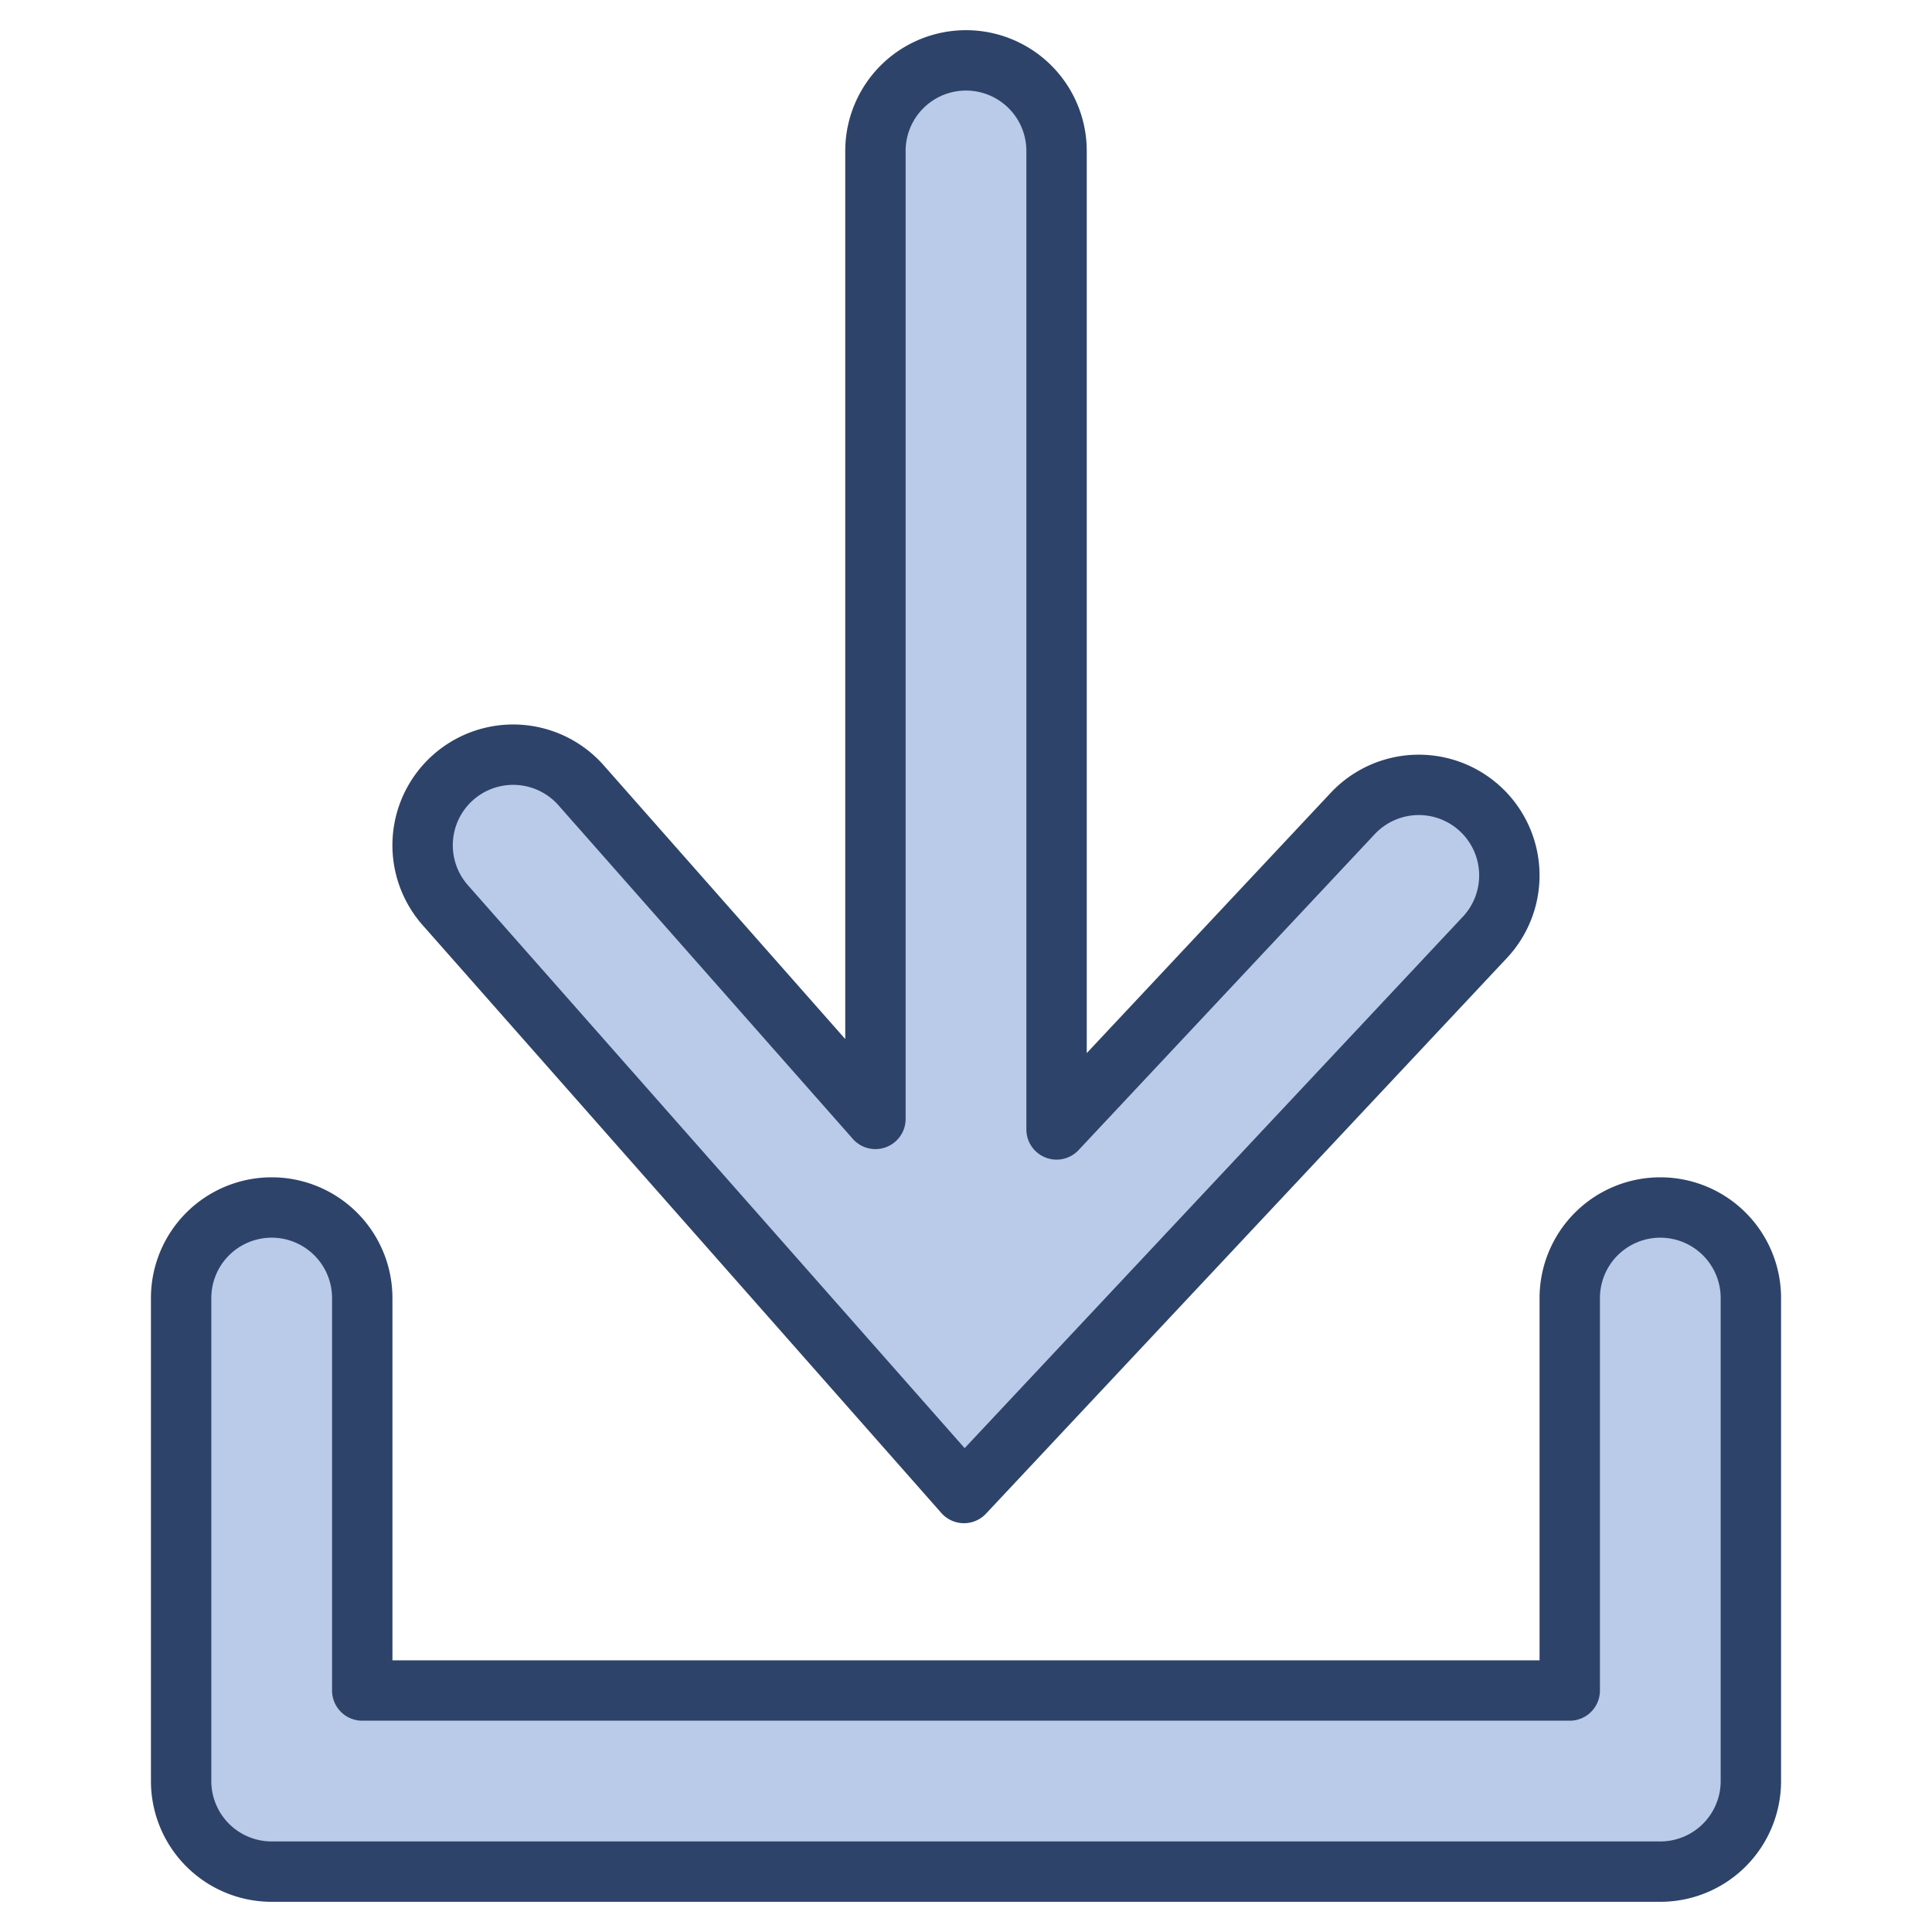 <svg xmlns="http://www.w3.org/2000/svg" viewBox="0 0 64 64" aria-labelledby="title" aria-describedby="desc"><path data-name="layer1" d="M31.933 49.458l17.255-18.406a3 3 0 0 0-4.377-4.104L35 37.414V5a3 3 0 0 0-6 0v32.065l-9.75-11.05a3 3 0 1 0-4.5 3.97z" fill="#bacae9"/><path data-name="layer1" d="M55 40a3 3 0 0 0-3 3v13H12V43a3 3 0 0 0-6 0v16a3 3 0 0 0 3 3h46a3 3 0 0 0 3-3V43a3 3 0 0 0-3-3z" fill="#bacae9"/><path data-name="stroke" d="M31.933 49.458l17.255-18.406a3 3 0 0 0-4.377-4.104L35 37.414V5a3 3 0 0 0-6 0v32.065l-9.75-11.05a3 3 0 1 0-4.5 3.97z" fill="none" stroke="#2e4369" stroke-linecap="round" stroke-linejoin="round" stroke-width="2"/><path data-name="stroke" d="M55 40a3 3 0 0 0-3 3v13H12V43a3 3 0 0 0-6 0v16a3 3 0 0 0 3 3h46a3 3 0 0 0 3-3V43a3 3 0 0 0-3-3z" fill="none" stroke="#2e4369" stroke-linecap="round" stroke-linejoin="round" stroke-width="2"/></svg>